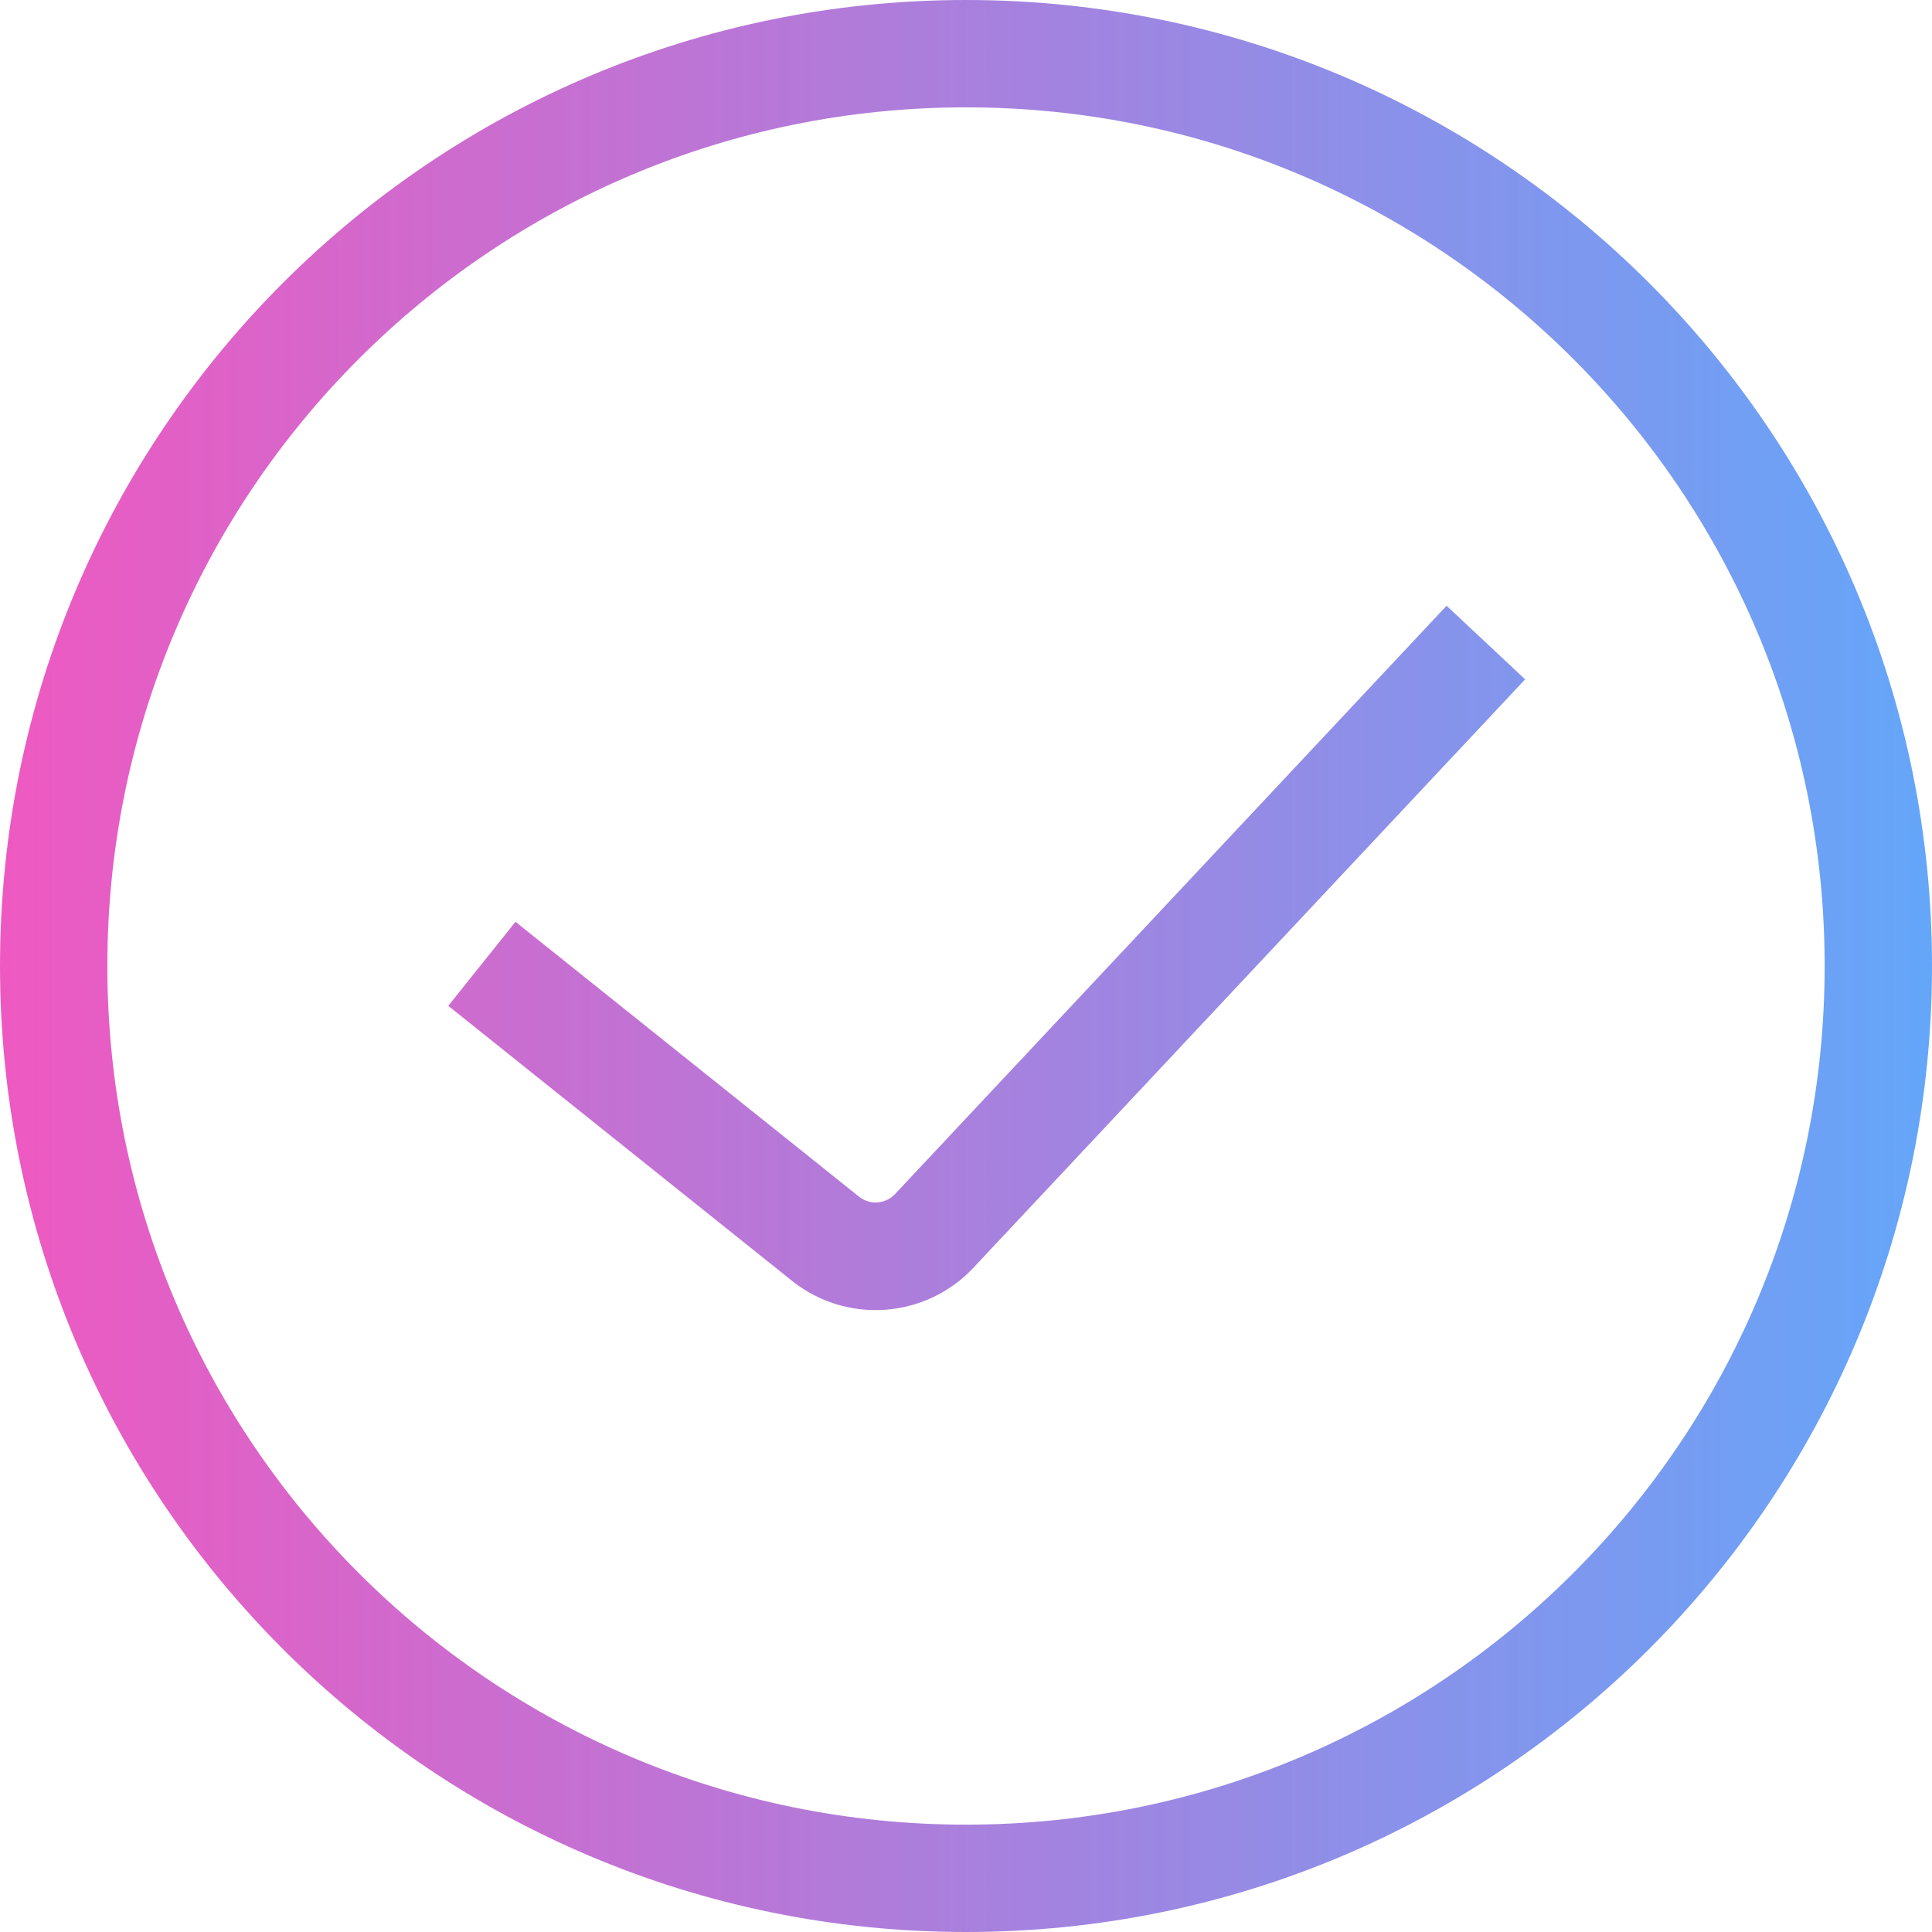 <svg width="32" height="32" viewBox="0 0 32 32" fill="none" xmlns="http://www.w3.org/2000/svg">
<path fill-rule="evenodd" clip-rule="evenodd" d="M30.222 16C30.222 23.855 23.855 30.222 16 30.222C8.145 30.222 1.778 23.855 1.778 16C1.778 8.145 8.145 1.778 16 1.778C23.855 1.778 30.222 8.145 30.222 16ZM32 16C32 24.837 24.837 32 16 32C7.163 32 0 24.837 0 16C0 7.163 7.163 0 16 0C24.837 0 32 7.163 32 16ZM16.124 20.997L25.261 11.252L23.96 10.033L14.824 19.778C14.667 19.945 14.408 19.964 14.229 19.821L8.538 15.268L7.425 16.66L13.116 21.213C14.021 21.937 15.331 21.843 16.124 20.997Z" fill="url(#paint0_linear_4606_4674)"/>
<defs>
<linearGradient id="paint0_linear_4606_4674" x1="3.34169e-08" y1="15.853" x2="32" y2="15.853" gradientUnits="userSpaceOnUse">
<stop offset="0" stop-color="#EE59C1"/>
<stop offset="1" stop-color="#64A6F9"/>
</linearGradient>
</defs>
</svg>
